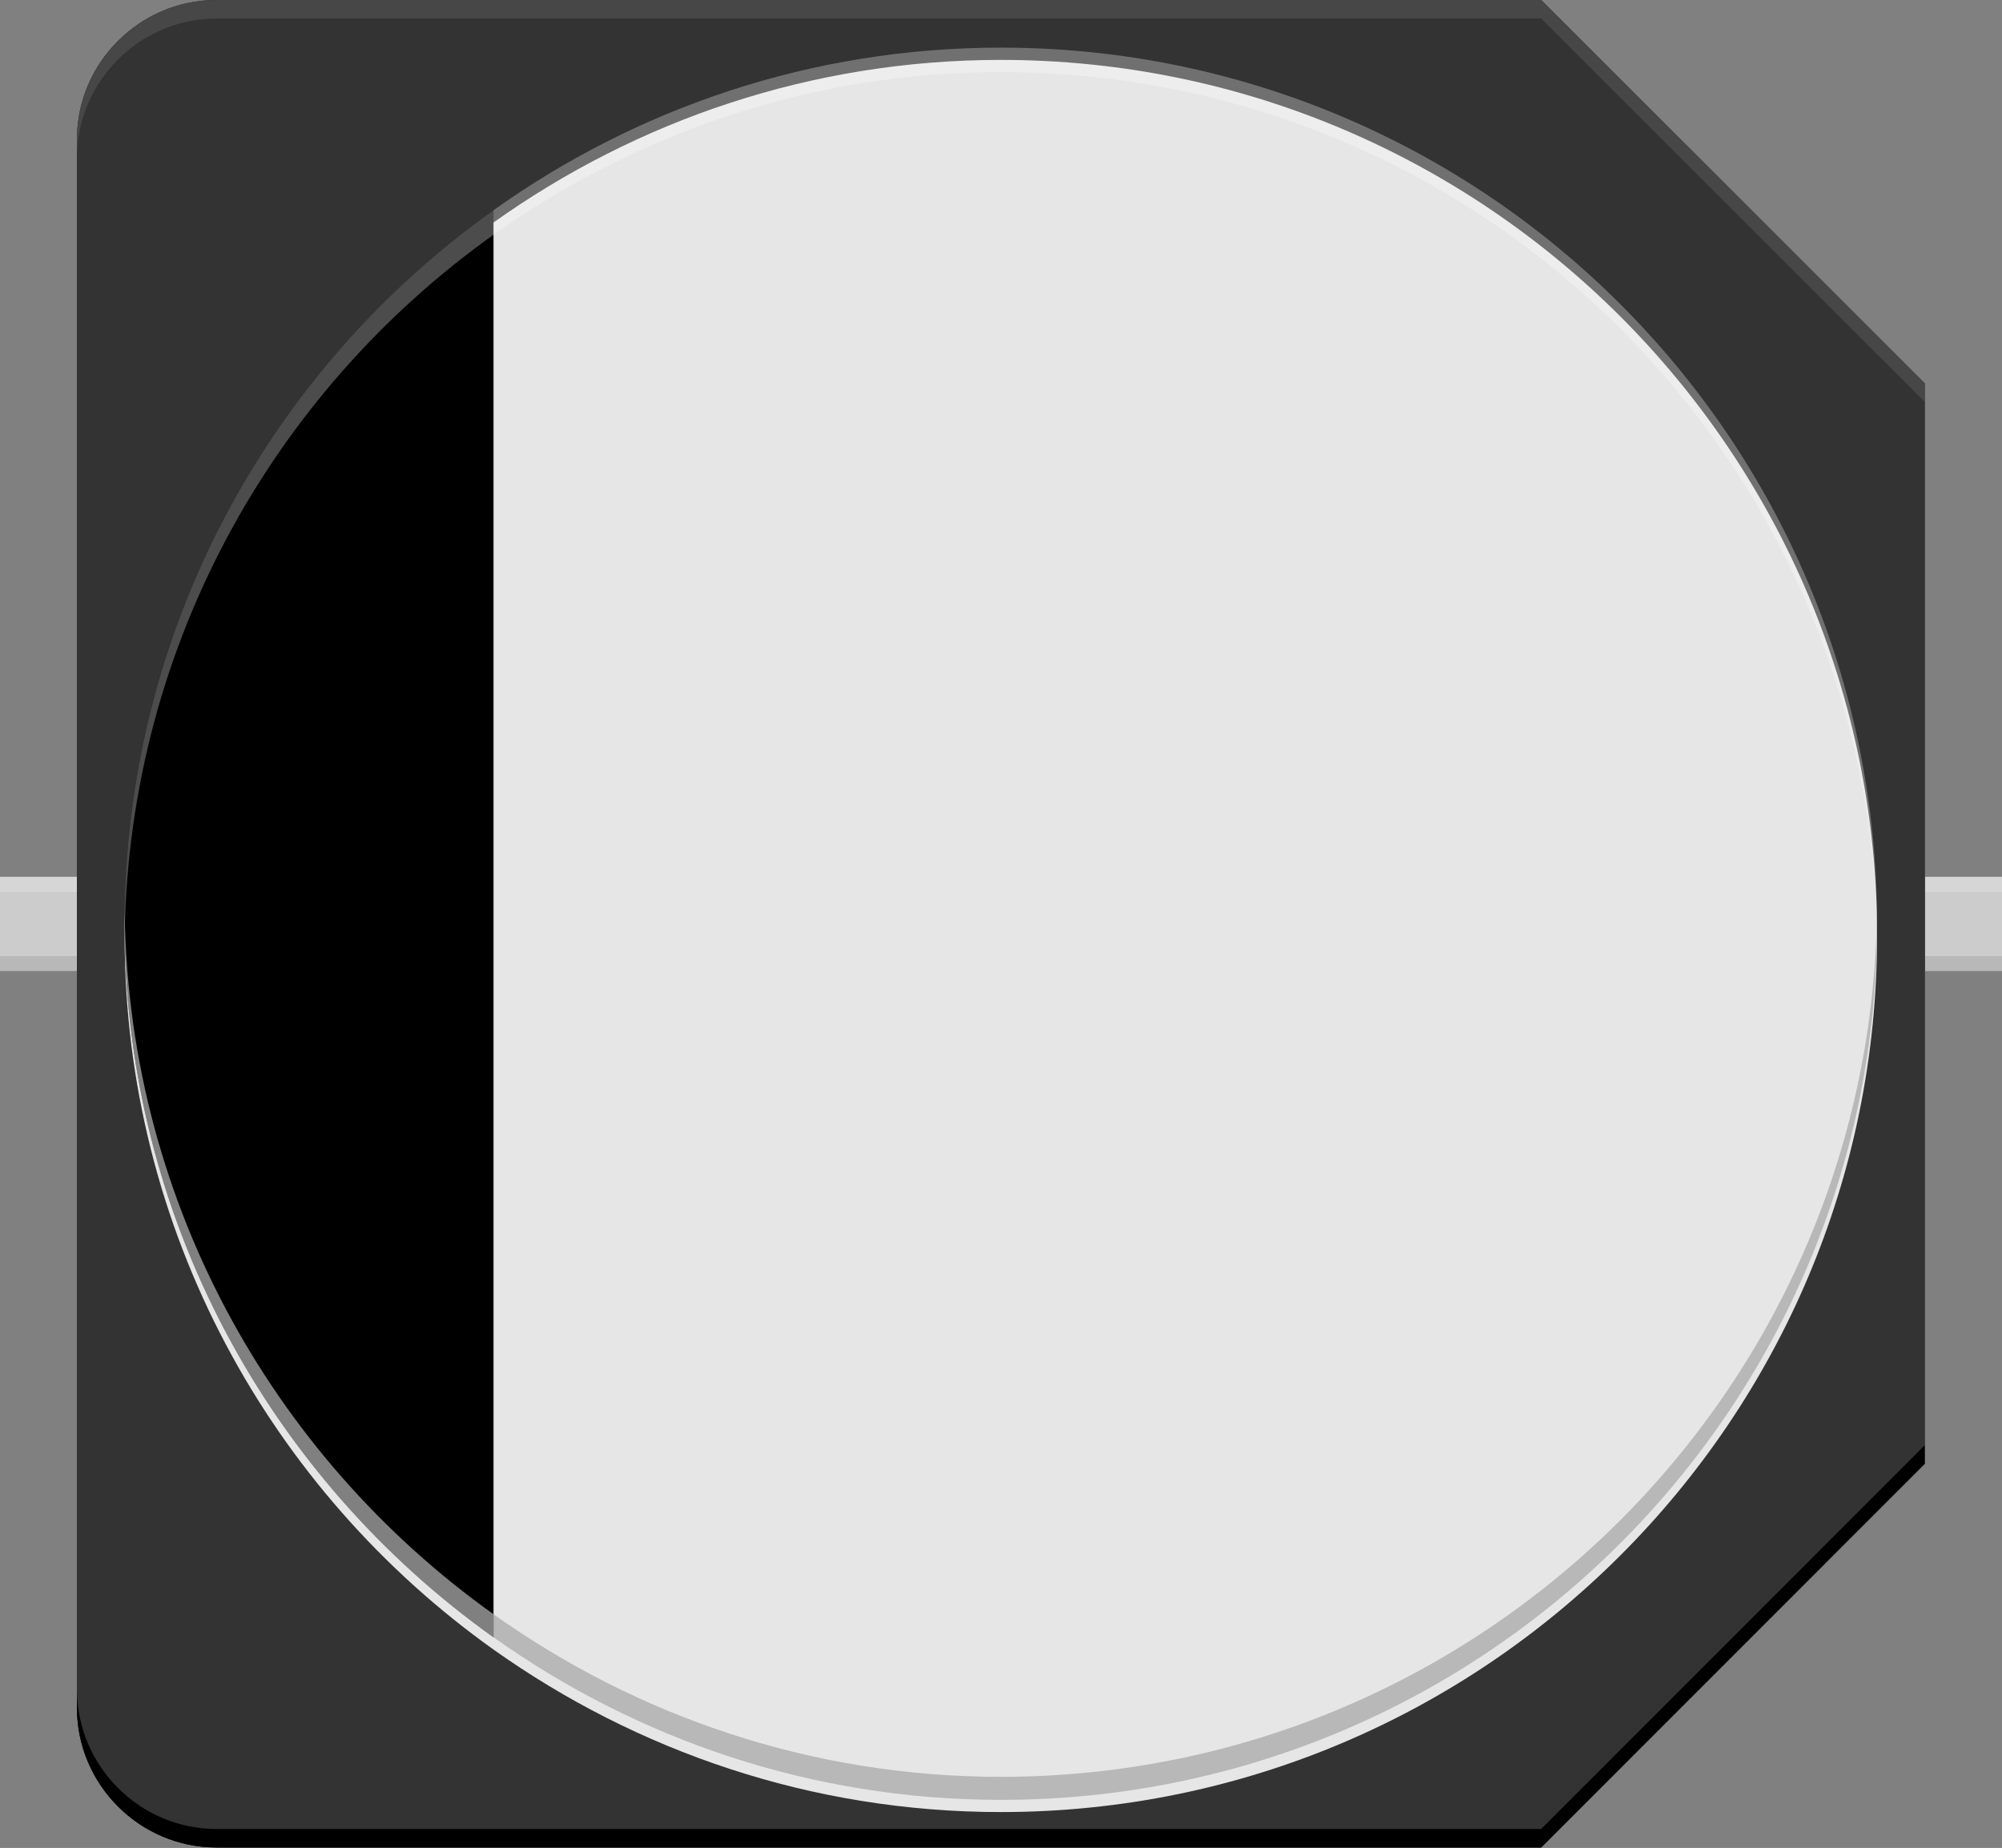 <?xml version="1.0" encoding="UTF-8" standalone="no"?>
<!-- Generator: Adobe Illustrator 16.0.0, SVG Export Plug-In . SVG Version: 6.00 Build 0)  -->

<svg
   xmlns:dc="http://purl.org/dc/elements/1.1/"
   xmlns:cc="http://creativecommons.org/ns#"
   xmlns:rdf="http://www.w3.org/1999/02/22-rdf-syntax-ns#"
   xmlns:svg="http://www.w3.org/2000/svg"
   xmlns="http://www.w3.org/2000/svg"
   xmlns:sodipodi="http://sodipodi.sourceforge.net/DTD/sodipodi-0.dtd"
   xmlns:inkscape="http://www.inkscape.org/namespaces/inkscape"
   version="1.1"
   id="Ebene_1"
   x="0px"
   y="0px"
   width="27.021"
   height="24.945"
   viewBox="0 0 27.021 24.945"
   enable-background="new 0 0 20.429 18.351"
   xml:space="preserve"
   sodipodi:docname="PANASONIC_D.svg"
   inkscape:version="0.92.2 (5c3e80d, 2017-08-06)"><rect x="0" y="0" width="27.021" height="24.945" fill="#808080" stroke="none"/><defs
     id="defs39" /><sodipodi:namedview
     pagecolor="#ffffff"
     bordercolor="#666666"
     borderopacity="1"
     objecttolerance="10"
     gridtolerance="10"
     guidetolerance="10"
     inkscape:pageopacity="0"
     inkscape:pageshadow="2"
     inkscape:window-width="977"
     inkscape:window-height="1012"
     id="namedview37"
     showgrid="false"
     fit-margin-top="0"
     fit-margin-left="0"
     fit-margin-right="0"
     fit-margin-bottom="0"
     inkscape:zoom="12.860335"
     inkscape:cx="18.212501"
     inkscape:cy="9.1754979"
     inkscape:window-x="2361"
     inkscape:window-y="0"
     inkscape:window-maximized="0"
     inkscape:current-layer="Ebene_1" /><g
     id="g946"
     transform="translate(7.998,6.594)"><g
       transform="translate(-8,-3.326)"
       id="g913"><rect
         style="fill:#cccccc"
         id="rect2"
         height="1.272"
         width="1.039"
         y="8.568"
         x="0.002" /><rect
         style="opacity:0.1"
         id="rect6"
         height="0.203"
         width="1.039"
         y="9.638"
         x="0.002" /><rect
         style="opacity:0.2;fill:#ffffff"
         id="rect10"
         height="0.204"
         width="1.039"
         y="8.568"
         x="0.002" /></g><g
       transform="translate(-1.406,-3.326)"
       id="g924"><g
         id="g918"><rect
           x="19.392"
           y="8.568"
           width="1.037"
           height="1.272"
           id="rect4"
           style="fill:#cccccc" /><rect
           x="19.392"
           y="9.638"
           width="1.037"
           height="0.203"
           id="rect8"
           style="opacity:0.1" /><rect
           x="19.392"
           y="8.568"
           width="1.037"
           height="0.204"
           id="rect12"
           style="opacity:0.2;fill:#ffffff" /></g></g><g
       transform="matrix(1.359,0,0,1.359,-8.374,-6.594)"
       id="g908"><path
         style="fill:#1a1a1a"
         inkscape:connector-curvature="0"
         id="path14"
         d="M 15.583,0 H 2.426 C 1.666,0 1.041,0.623 1.041,1.383 v 15.58 c 0,0.764 0.625,1.387 1.385,1.387 h 13.157 l 3.809,-3.811 V 10.906 7.271 3.808 Z" /><circle
         style="fill:#e6e6e6"
         id="circle16"
         r="8.703"
         cy="9.175"
         cx="10.216" /><path
         style="fill:#333333"
         inkscape:connector-curvature="0"
         id="path18"
         d="M 15.583,0 H 2.426 C 1.666,0 1.041,0.623 1.041,1.383 v 15.58 c 0,0.764 0.625,1.387 1.385,1.387 h 2.752 10.405 l 3.809,-3.811 V 10.906 7.271 3.808 Z" /><path
         inkscape:connector-curvature="0"
         id="path20"
         d="m 19.392,14.356 -3.809,3.811 H 5.178 2.426 c -0.76,0 -1.385,-0.623 -1.385,-1.387 v 0.184 c 0,0.764 0.625,1.387 1.385,1.387 h 2.752 10.405 l 3.809,-3.811 z" /><path
         style="opacity:0.1;fill:#ffffff"
         inkscape:connector-curvature="0"
         id="path22"
         d="m 1.041,1.568 c 0,-0.761 0.625,-1.384 1.385,-1.384 h 13.157 l 3.809,3.807 V 3.808 L 15.583,0 H 2.426 C 1.666,0 1.041,0.623 1.041,1.383 Z" /><path
         style="fill:#e6e6e6"
         inkscape:connector-curvature="0"
         id="path24"
         d="m 10.216,17.999 c -1.88,0 -3.615,-0.604 -5.038,-1.614 C 2.963,14.806 1.514,12.222 1.514,9.297 1.514,6.37 2.963,3.788 5.178,2.21 6.601,1.197 8.336,0.595 10.216,0.595 c 4.806,0 8.703,3.896 8.703,8.703 0,4.804 -3.898,8.701 -8.703,8.701 z" /><path
         inkscape:connector-curvature="0"
         id="path26"
         d="m 1.514,9.175 c 0,2.926 1.449,5.509 3.664,7.088 V 2.088 C 2.963,3.665 1.514,6.248 1.514,9.175 Z" /><path
         style="opacity:0.3;fill:#ffffff"
         inkscape:connector-curvature="0"
         id="path28"
         d="m 18.919,9.419 c 0,-4.807 -3.897,-8.703 -8.703,-8.703 -1.88,0 -3.615,0.604 -5.038,1.616 C 2.963,3.91 1.514,6.493 1.514,9.419 V 9.175 c 0,-2.927 1.449,-5.51 3.664,-7.087 1.423,-1.014 3.158,-1.615 5.038,-1.615 4.806,0 8.703,3.896 8.703,8.702 z" /><path
         style="opacity:0.5;fill:#ffffff"
         inkscape:connector-curvature="0"
         id="path30"
         d="m 1.514,8.946 c 0,2.925 1.449,5.508 3.664,7.088 v 0.229 C 2.963,14.684 1.514,12.101 1.514,9.175 Z" /><path
         style="opacity:0.2"
         inkscape:connector-curvature="0"
         id="path32"
         d="m 5.178,16.034 c 1.423,1.012 3.158,1.615 5.038,1.615 4.806,0 8.703,-3.898 8.703,-8.703 v 0.229 c 0,4.805 -3.897,8.703 -8.703,8.703 -1.88,0 -3.615,-0.604 -5.038,-1.615 z" /></g></g></svg>